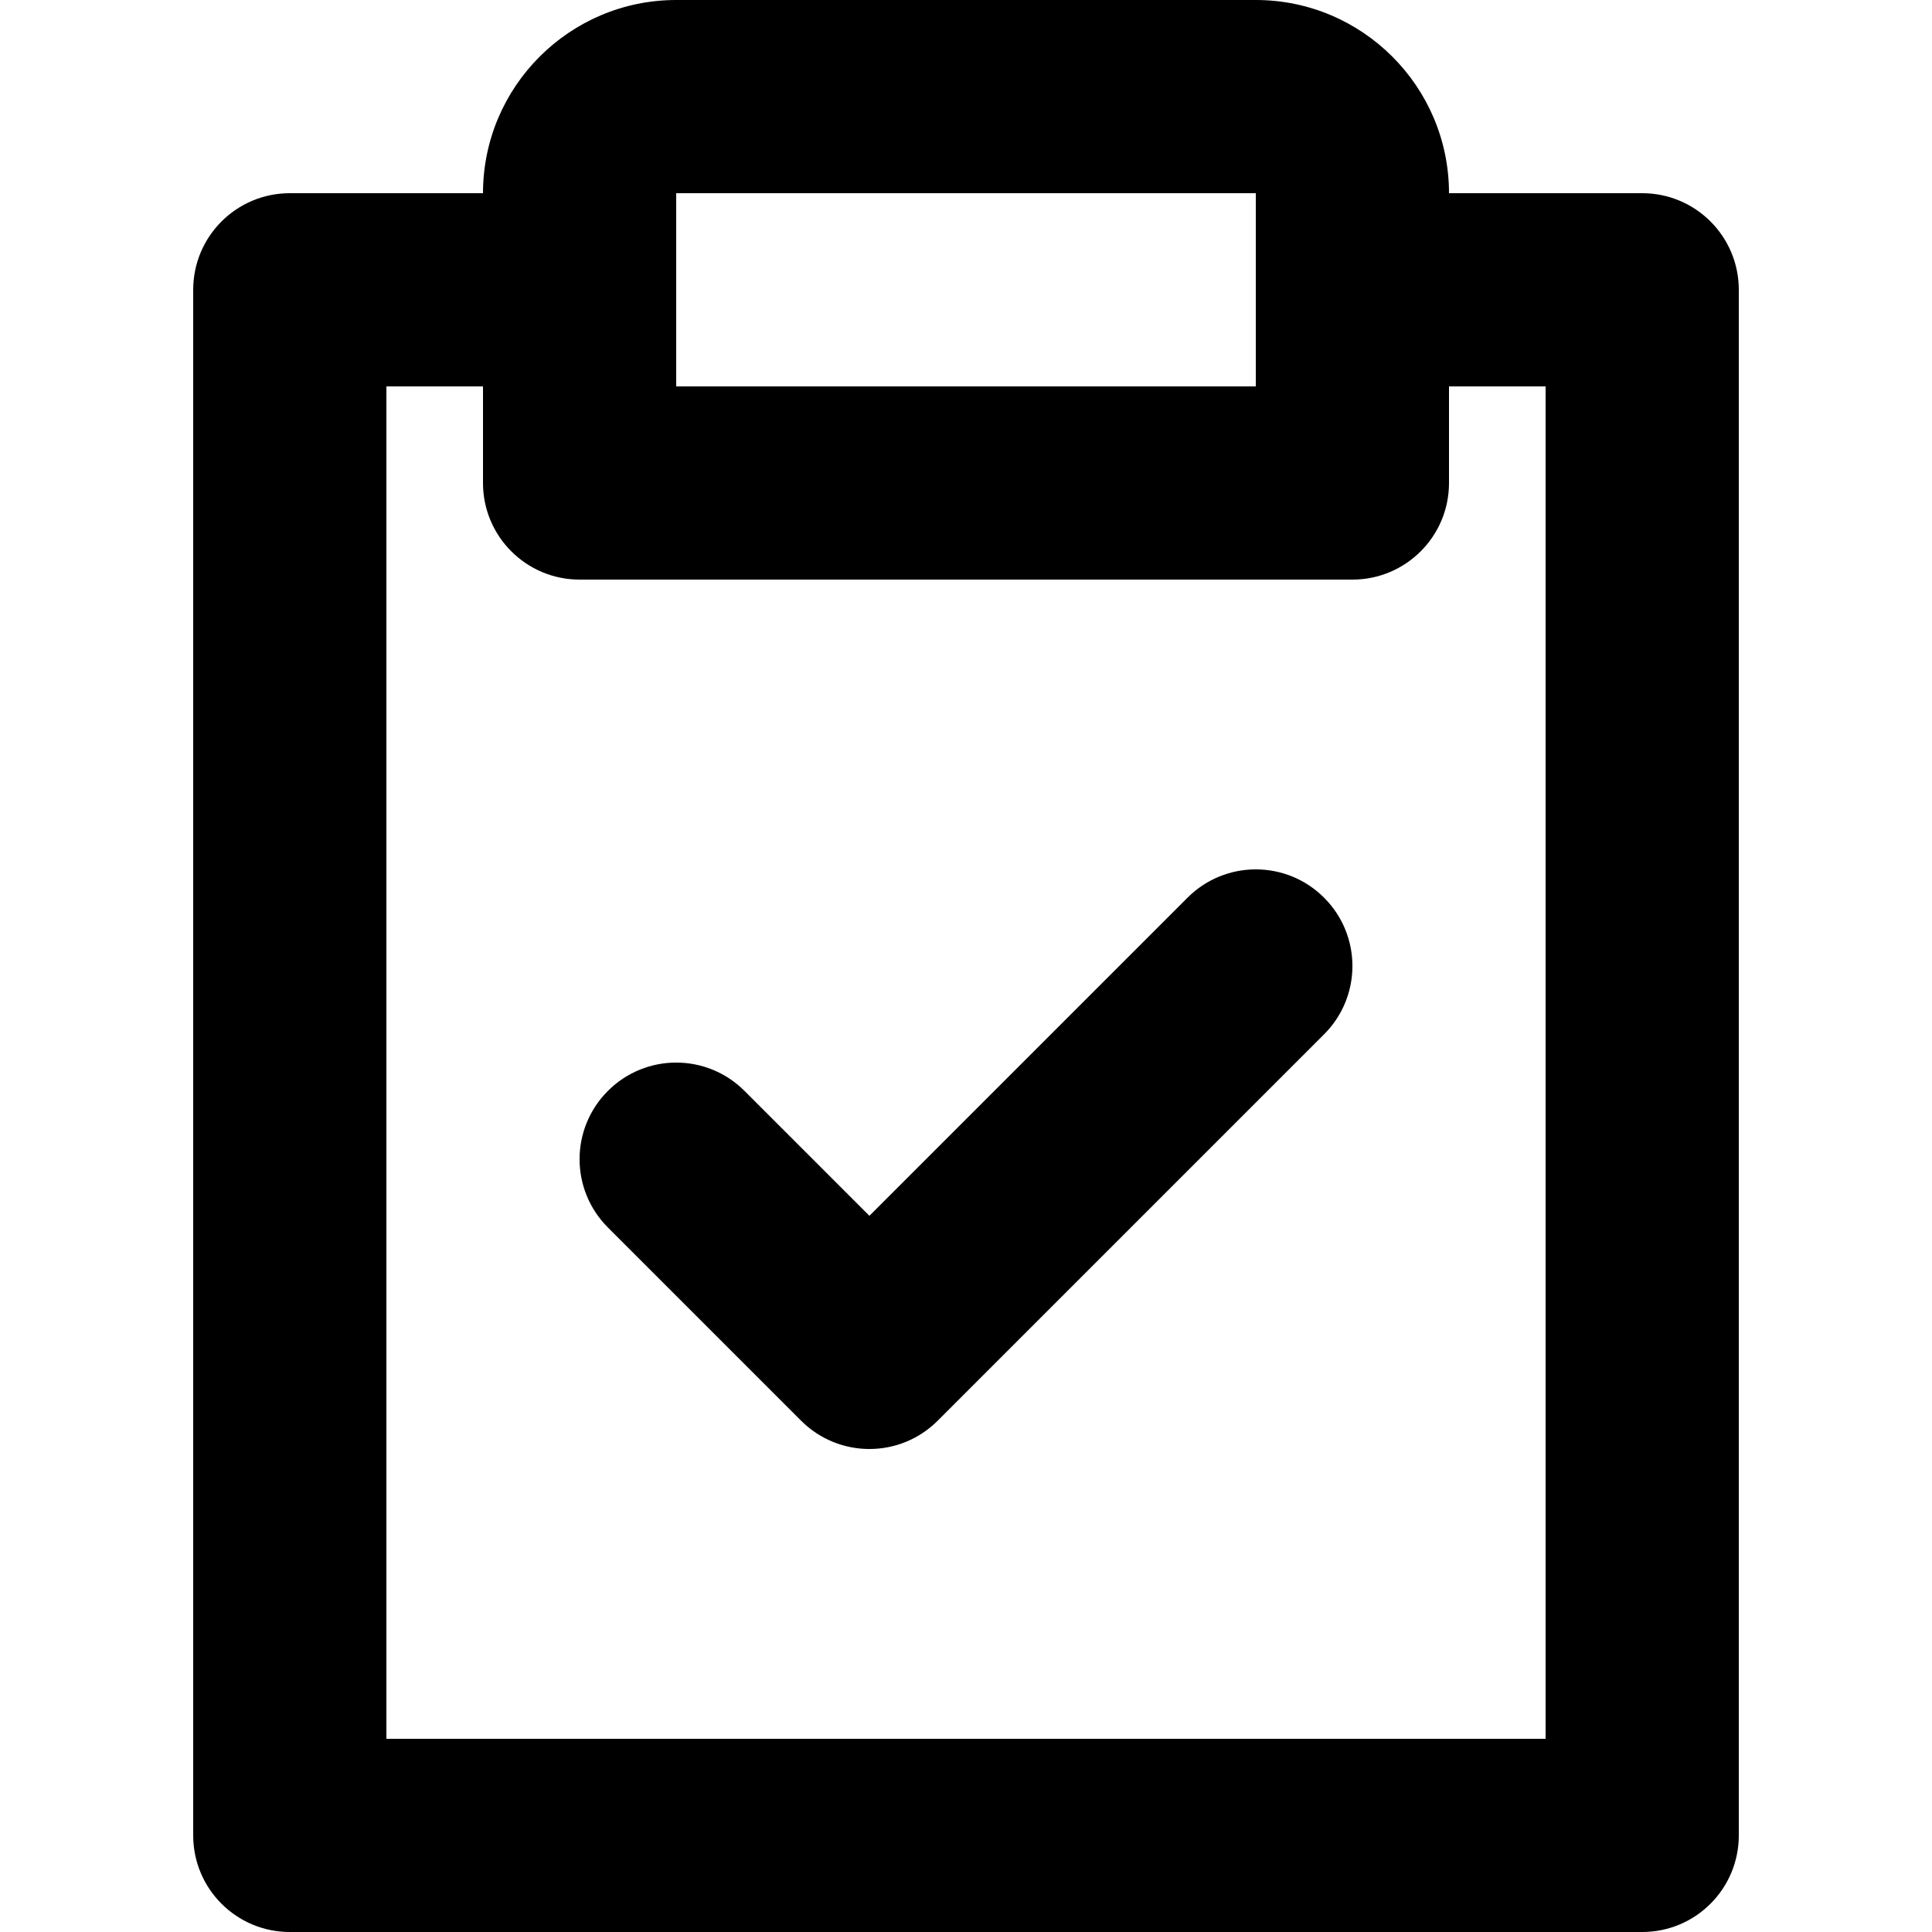 <svg id="task-check" viewBox="0 0 20 20" xmlns="http://www.w3.org/2000/svg">
	<path d="M16,18 L16,4 L15,4 L15,5 C15,5.552 14.553,6 14,6 L6,6 C5.447,6 5,5.552 5,5 L5,4 L4,4 L4,18 L16,18 Z M13,2 L7,2 L7,3 L7,4 L13,4 L13,3 L13,2 Z M17,2 C17.553,2 18,2.448 18,3 L18,19 C18,19.552 17.553,20 17,20 L3,20 C2.447,20 2,19.552 2,19 L2,3 C2,2.448 2.447,2 3,2 L5,2 C5,0.897 5.897,0 7,0 L13,0 C14.103,0 15,0.897 15,2 L17,2 Z M12.293,9.293 C12.684,8.902 13.316,8.902 13.707,9.293 C14.098,9.684 14.098,10.316 13.707,10.707 L9.707,14.707 C9.512,14.902 9.256,15 9,15 C8.744,15 8.488,14.902 8.293,14.707 L6.293,12.707 C5.902,12.316 5.902,11.684 6.293,11.293 C6.684,10.902 7.316,10.902 7.707,11.293 L9,12.586 L12.293,9.293 Z" />
</svg>